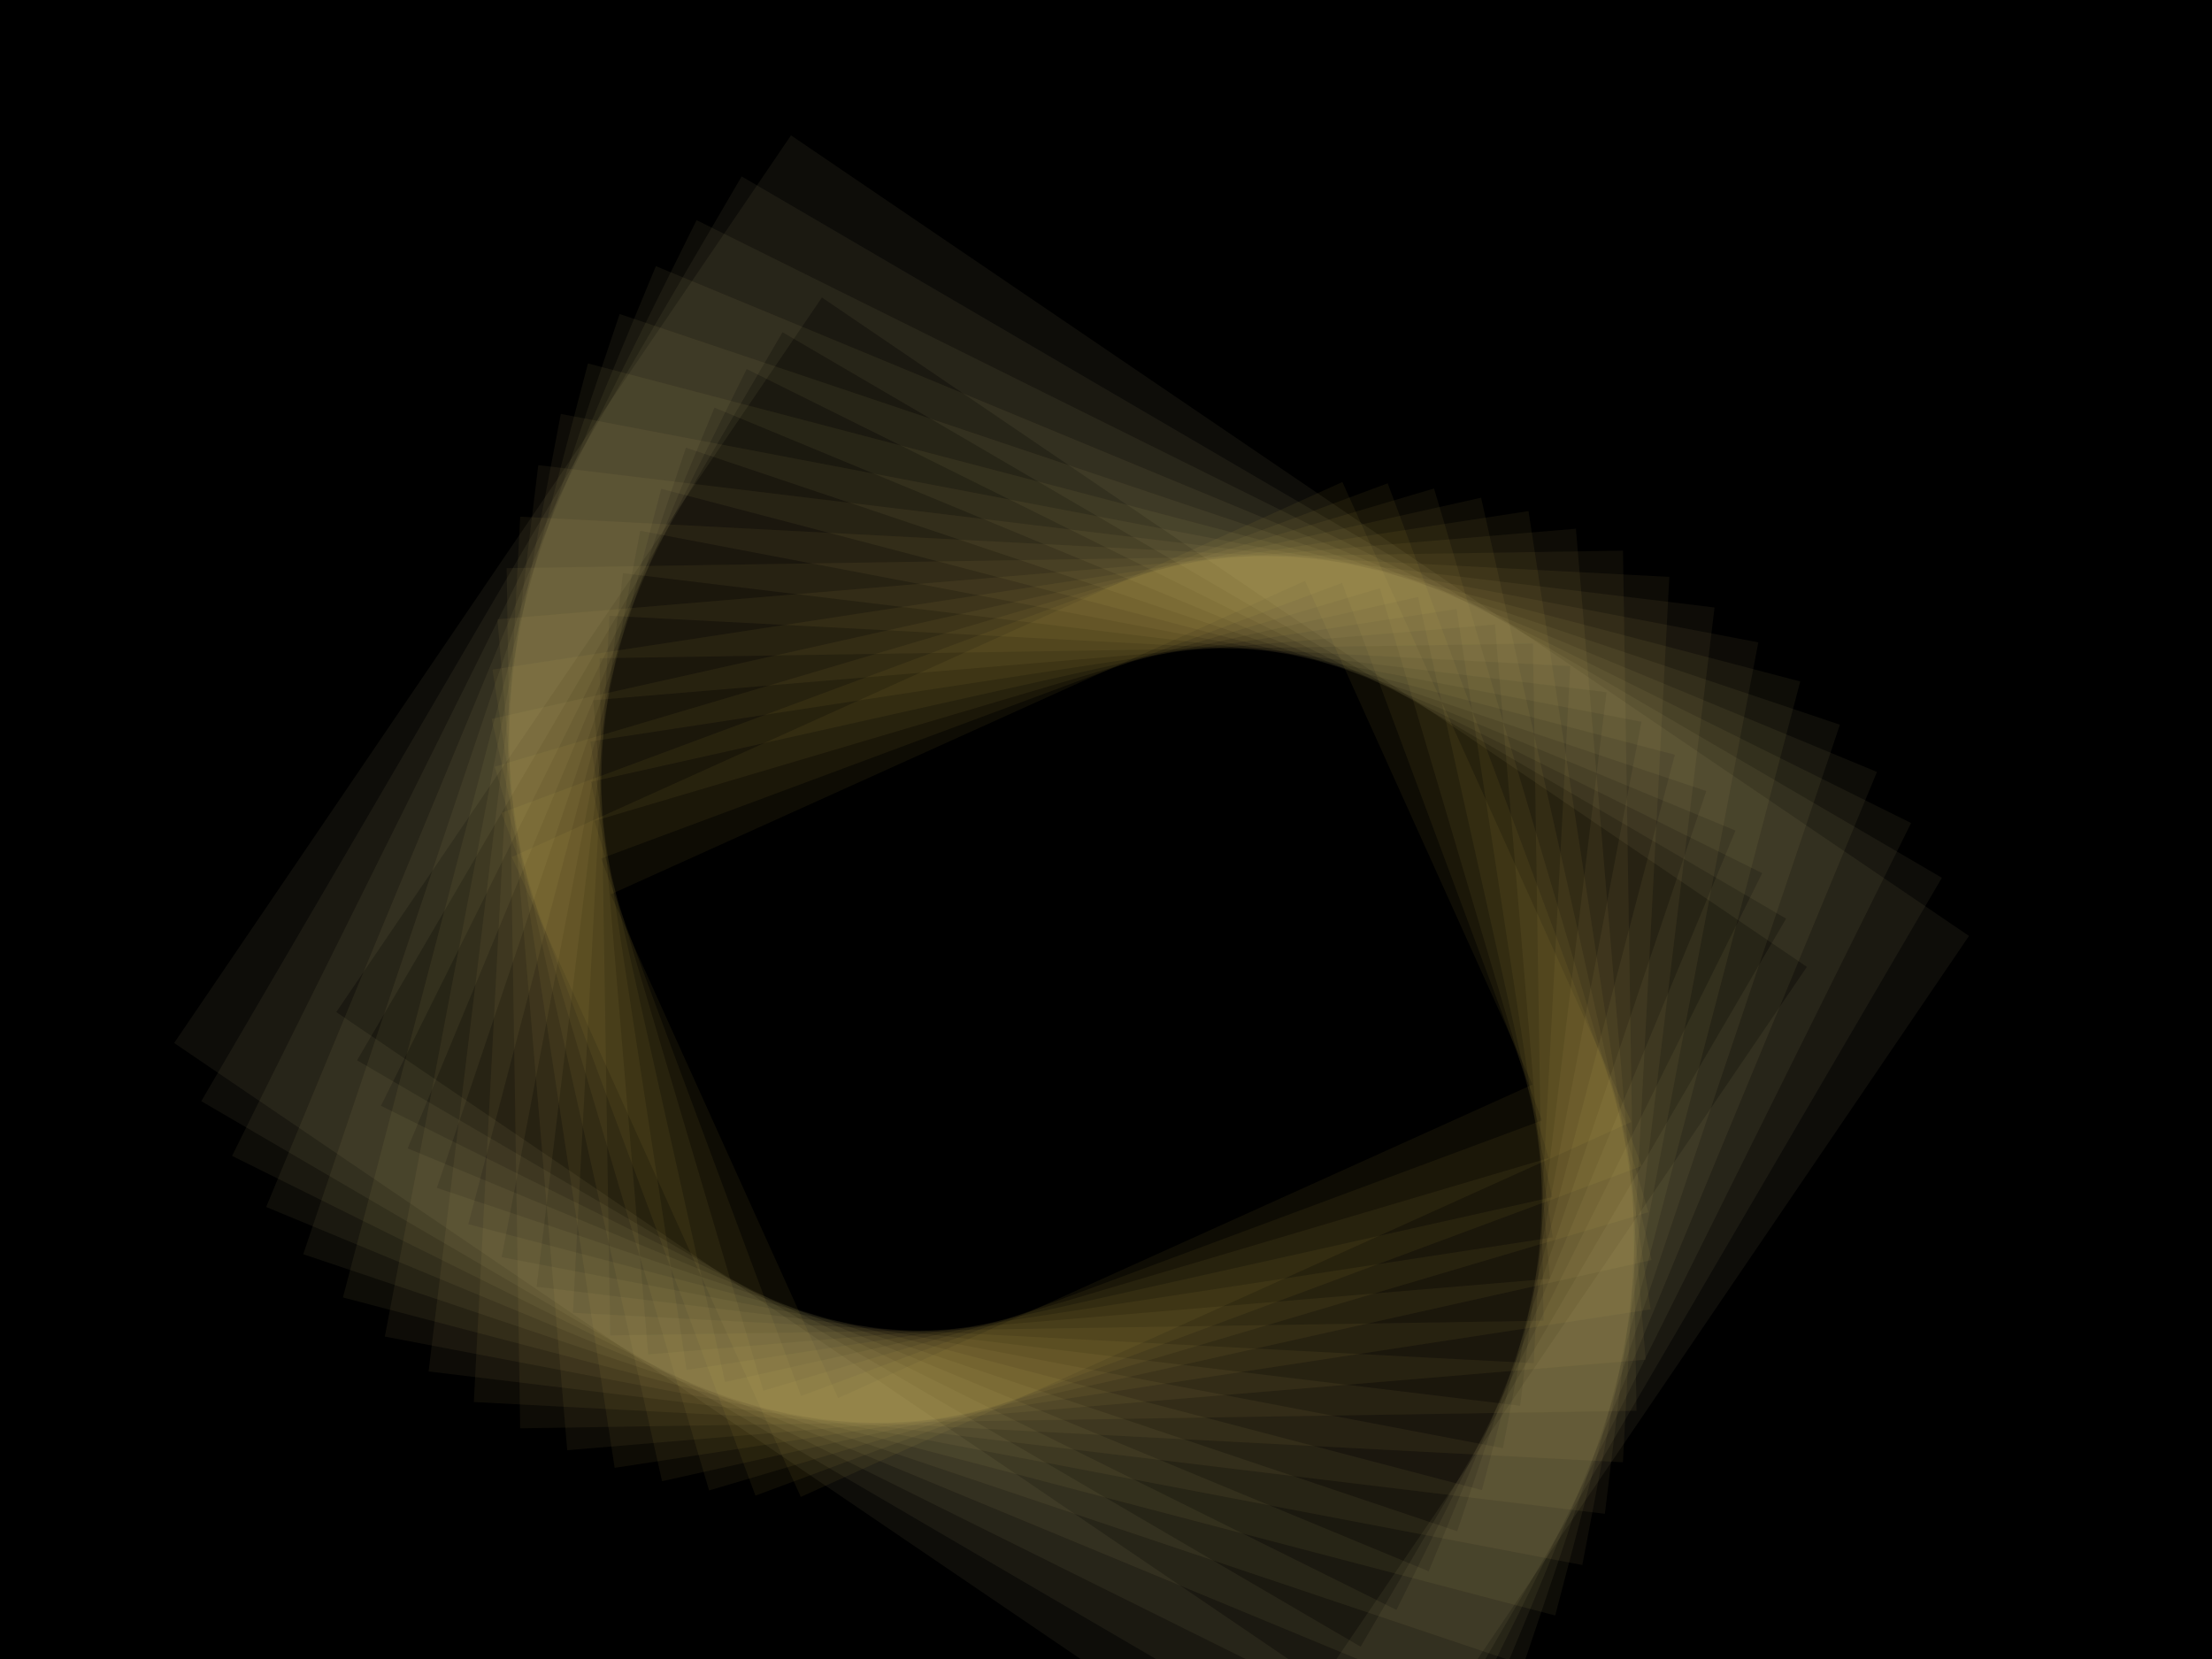 ﻿<svg xmlns='http://www.w3.org/2000/svg' viewBox='0 0 2000 1500'><rect fill='#000000' width='2000' height='1500'/><defs><rect fill='none' stroke-width='71.4' stroke-opacity='0.06' id='a' x='-400' y='-300' width='800' height='600'/></defs><g  transform='scale(0.91)' style='transform-origin:center'><g  transform='rotate(34.2 0 0)' style='transform-origin:center'><g  transform='rotate(-62.4 0 0)' style='transform-origin:center'><g transform='translate(1000 750)'><use  stroke='#F0C947' href='#a' transform='rotate(3.9 0 0) scale(1.039)'/><use  stroke='#f0cb4d' href='#a' transform='rotate(7.8 0 0) scale(1.078)'/><use  stroke='#f1cc53' href='#a' transform='rotate(11.7 0 0) scale(1.117)'/><use  stroke='#f1ce59' href='#a' transform='rotate(15.6 0 0) scale(1.156)'/><use  stroke='#f1cf5e' href='#a' transform='rotate(19.5 0 0) scale(1.195)'/><use  stroke='#f2d164' href='#a' transform='rotate(23.4 0 0) scale(1.234)'/><use  stroke='#f2d36a' href='#a' transform='rotate(27.3 0 0) scale(1.273)'/><use  stroke='#f2d470' href='#a' transform='rotate(31.2 0 0) scale(1.312)'/><use  stroke='#f3d676' href='#a' transform='rotate(35.1 0 0) scale(1.351)'/><use  stroke='#f3d77c' href='#a' transform='rotate(39 0 0) scale(1.39)'/><use  stroke='#f3d982' href='#a' transform='rotate(42.9 0 0) scale(1.429)'/><use  stroke='#f4db88' href='#a' transform='rotate(46.8 0 0) scale(1.468)'/><use  stroke='#f4dc8d' href='#a' transform='rotate(50.7 0 0) scale(1.507)'/><use  stroke='#f4de93' href='#a' transform='rotate(54.6 0 0) scale(1.546)'/><use  stroke='#f5df99' href='#a' transform='rotate(58.5 0 0) scale(1.585)'/><use  stroke='#F5E19F' href='#a' transform='rotate(62.4 0 0) scale(1.624)'/></g></g></g></g></svg>